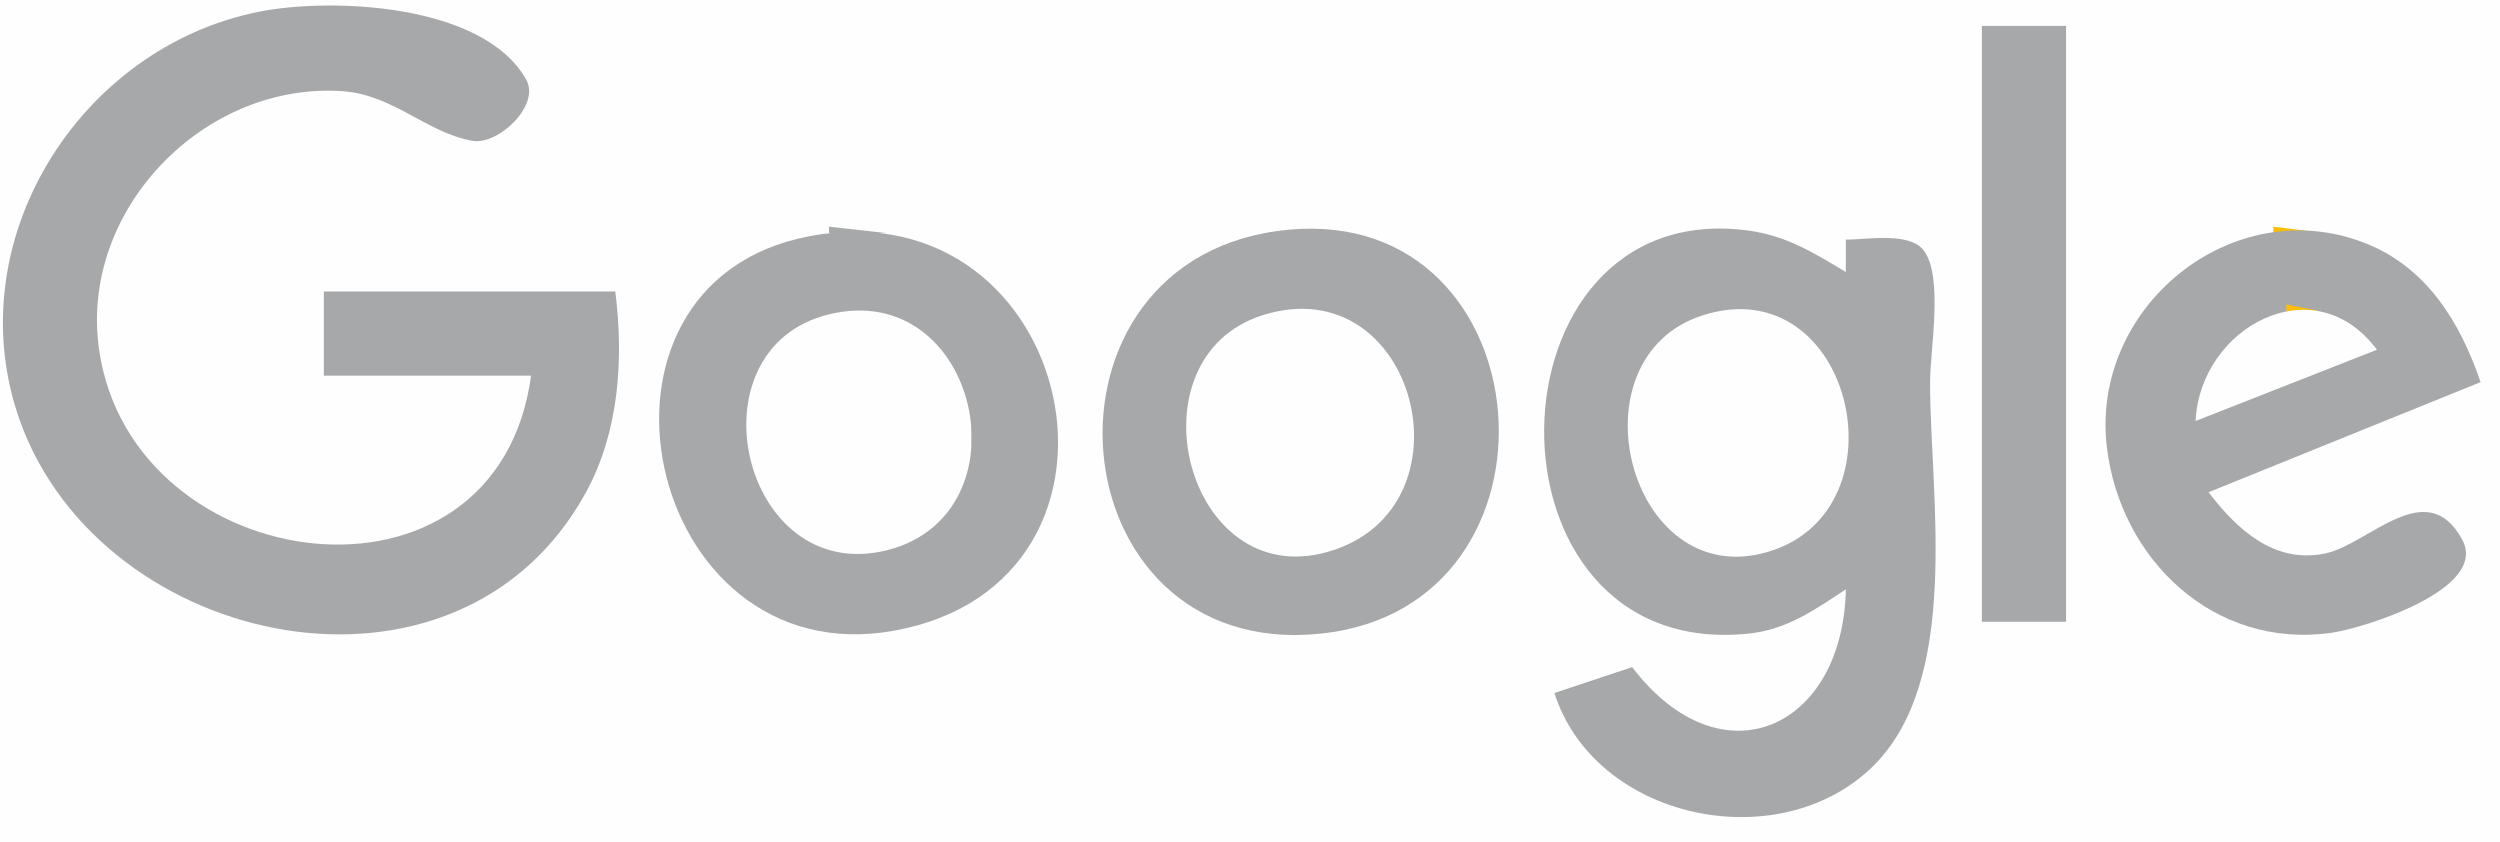 <svg width="386" height="130" viewBox="0 0 386 130" fill="none" xmlns="http://www.w3.org/2000/svg">
<rect x="0" y="0" width="386" height="130" fill="#333333" stroke="none"/>
<g clip-path="url(#clip0_3_33)">
<path d="M0 0V130H386V0H0Z" fill="#FEFEFE"/>
<path d="M95 45H50V58H82C76.723 96.997 20.408 89.448 15.3 54C12.189 32.407 31.575 12.527 53 14.09C60.775 14.658 66.015 20.579 73 21.748C76.912 22.402 83.475 16.29 81.249 12.301C74.693 0.557 51.226 -0.423 40 1.808C12.066 7.36 -6.747 37.572 3.09 65C15.784 100.39 70.77 112.041 90.482 76C95.619 66.609 96.307 55.338 95 45Z" fill="#A7A8A9"/>
<path d="M306 4V96H319V4H306Z" fill="#A7A8A9"/>
<path d="M128 35V36H137L128 35ZM199 35.465C157.454 39.301 162.48 102.221 204 97.826C243.658 93.629 238.809 31.789 199 35.465Z" fill="#A7A8A9"/>
<path d="M285 91C284.555 112.542 265.781 121.075 252 103L240 107C246.196 126.405 274.17 132.467 288.815 118.671C303.008 105.301 298 76.502 298 59C298 54.103 300.124 42.582 296.972 38.603C294.738 35.782 288.18 37 285 37V42C280.084 39.041 275.798 36.397 270 35.606C228.525 29.947 227.252 102.268 270 97.826C275.939 97.209 280.157 94.16 285 91Z" fill="#A7A8A9"/>
<path d="M351 35V36H359L351 35Z" fill="#FBBC0A"/>
<path d="M125 36.468C86.403 43.749 99.476 104.328 138 97.384C179.587 89.889 166.334 28.67 125 36.468Z" fill="#A7A8A9"/>
<path d="M341 76L383 59C379.822 49.666 374.608 41.16 365 37.468C344.505 29.594 322.757 47.515 325.293 69C327.337 86.315 341.795 100.294 360 97.7C364.865 97.007 384.323 91.002 380.168 83.326C374.68 73.187 365.701 84.074 359 85.456C351.128 87.08 345.397 81.755 341 76Z" fill="#A7A8A9"/>
<path d="M353 47V48H358L353 47Z" fill="#FBBC0A"/>
<path d="M128 48.533C106.077 53.861 114.544 90.635 137 84.941C159.068 79.346 151.115 42.916 128 48.533Z" fill="#FEFEFE"/>
<path d="M195 48.653C174.086 55.212 182.999 91.463 205 85.21C228.202 78.616 218.701 41.219 195 48.653ZM263 48.653C242.227 55.168 251.411 91.617 273 85.199C294.592 78.78 285.981 41.445 263 48.653Z" fill="#FEFEFE"/>
<path d="M339 65L367 54C357.249 40.915 339.668 50.591 339 65Z" fill="#FEFEFE"/>
<path d="M150 64V69H151L150 64Z" fill="#A7A8A9"/>
</g>
<defs>
<clipPath id="clip0_3_33">
<rect width="386" height="130" fill="white"/>
</clipPath>
</defs>
</svg>
